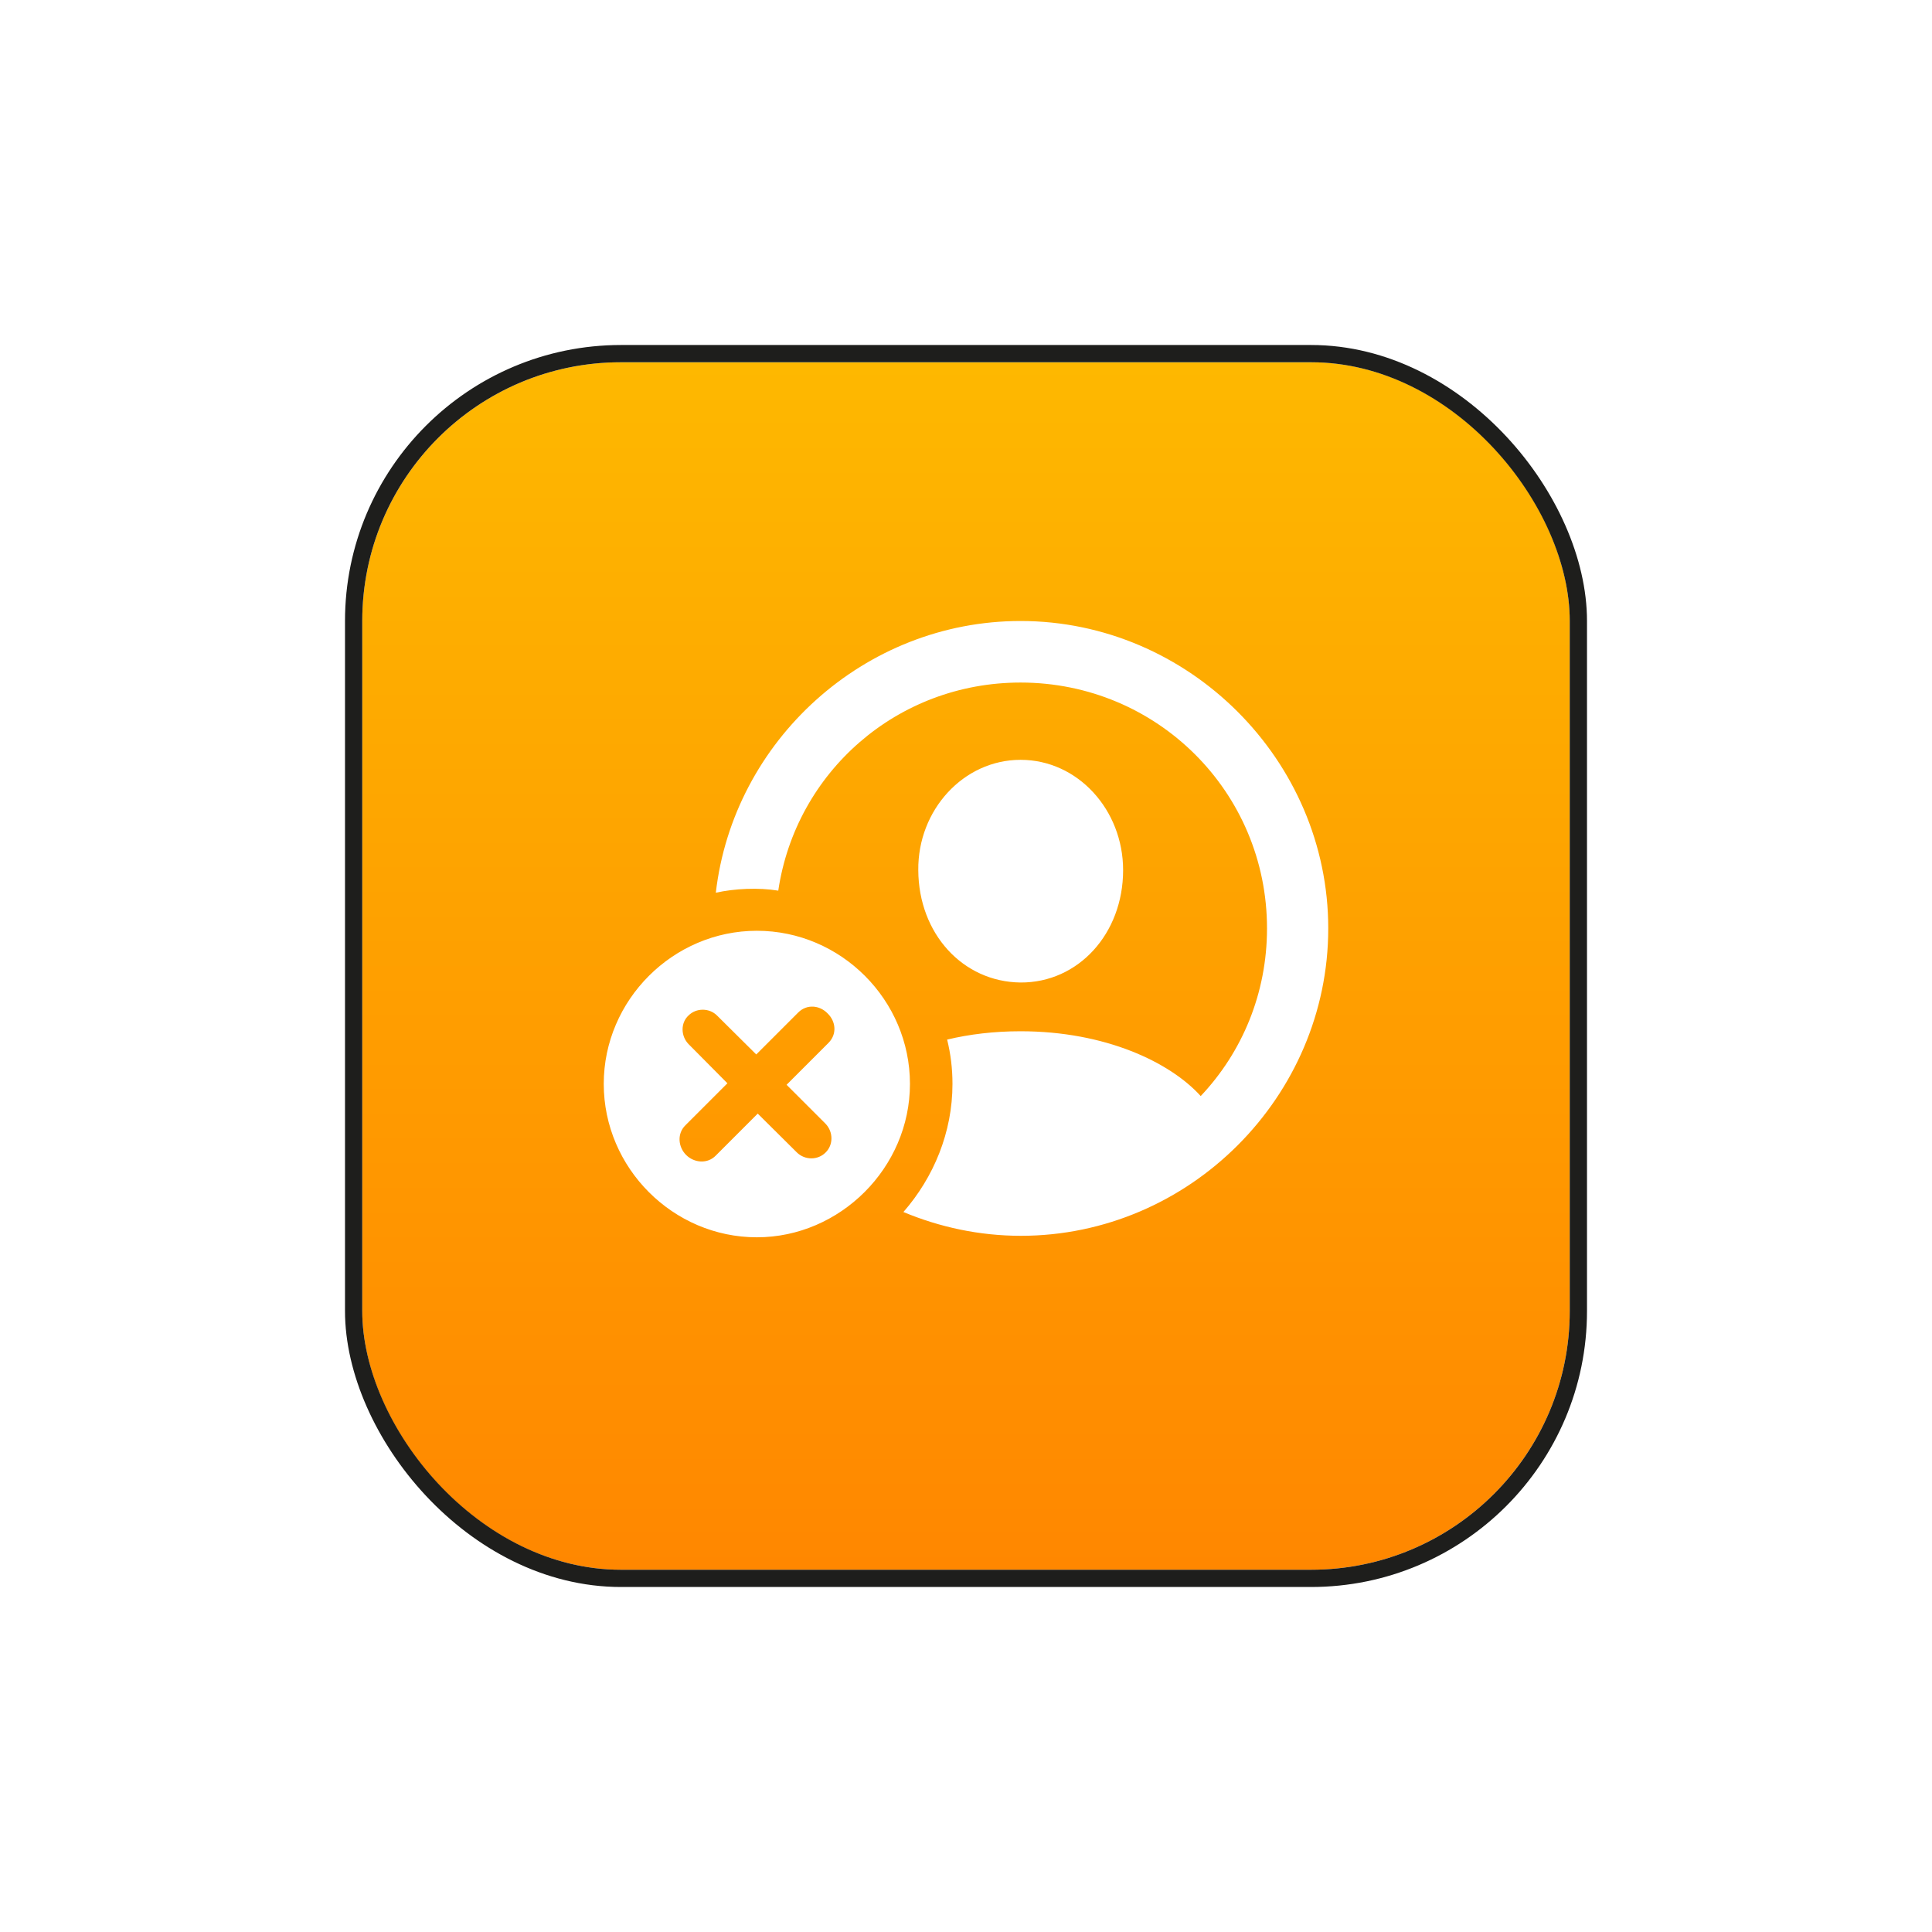 <svg width="112" height="112" viewBox="0 0 112 112" fill="none" xmlns="http://www.w3.org/2000/svg">
<g filter="url(#filter0_bd_106_678)">
<rect x="21" y="17" width="70" height="70" rx="15" fill="white" fill-opacity="0.8"/>
<rect x="21" y="17" width="70" height="70" rx="15" fill="url(#paint0_linear_106_678)"/>
<rect x="20.5" y="16.5" width="71" height="71" rx="15.5" stroke="#1E1E1C"/>
</g>
<g filter="url(#filter1_d_106_678)">
<path d="M59.18 67.641C68.952 67.641 77 59.575 77 49.82C77 40.066 68.917 32 59.163 32C50.097 32 42.514 38.945 41.497 47.752C42.566 47.511 43.979 47.442 45.117 47.632C46.133 40.772 51.993 35.568 59.163 35.568C67.073 35.568 73.45 41.91 73.45 49.82C73.45 53.595 72.002 57.007 69.606 59.54C67.831 57.576 64.074 55.783 59.163 55.783C57.629 55.783 56.198 55.956 54.906 56.266C55.112 57.093 55.216 57.955 55.216 58.834C55.216 61.643 54.13 64.245 52.372 66.262C54.475 67.141 56.784 67.641 59.18 67.641ZM59.163 52.957C62.506 52.974 65.108 50.13 65.108 46.442C65.108 42.961 62.489 40.048 59.163 40.048C55.853 40.048 53.199 42.961 53.234 46.442C53.251 50.13 55.819 52.922 59.163 52.957ZM43.876 67.727C48.701 67.727 52.751 63.694 52.751 58.834C52.751 53.974 48.753 49.958 43.876 49.958C39.016 49.958 35 53.974 35 58.834C35 63.711 39.016 67.727 43.876 67.727ZM41.497 62.987C41.015 63.487 40.239 63.418 39.774 62.953C39.309 62.487 39.24 61.712 39.739 61.229L42.169 58.799L39.912 56.524C39.464 56.059 39.447 55.301 39.912 54.87C40.36 54.422 41.118 54.422 41.566 54.87L43.841 57.128L46.271 54.698C46.771 54.198 47.512 54.267 47.977 54.749C48.46 55.215 48.529 55.956 48.029 56.456L45.599 58.886L47.857 61.143C48.305 61.608 48.322 62.367 47.857 62.815C47.409 63.263 46.668 63.263 46.202 62.815L43.927 60.557L41.497 62.987Z" fill="white"/>
</g>
<defs>
<filter id="filter0_bd_106_678" x="-20" y="-24" width="152" height="152" filterUnits="userSpaceOnUse" color-interpolation-filters="sRGB">
<feFlood flood-opacity="0" result="BackgroundImageFix"/>
<feGaussianBlur in="BackgroundImageFix" stdDeviation="20"/>
<feComposite in2="SourceAlpha" operator="in" result="effect1_backgroundBlur_106_678"/>
<feColorMatrix in="SourceAlpha" type="matrix" values="0 0 0 0 0 0 0 0 0 0 0 0 0 0 0 0 0 0 127 0" result="hardAlpha"/>
<feOffset dy="4"/>
<feGaussianBlur stdDeviation="10"/>
<feComposite in2="hardAlpha" operator="out"/>
<feColorMatrix type="matrix" values="0 0 0 0 0 0 0 0 0 0 0 0 0 0 0 0 0 0 0.1 0"/>
<feBlend mode="normal" in2="effect1_backgroundBlur_106_678" result="effect2_dropShadow_106_678"/>
<feBlend mode="normal" in="SourceGraphic" in2="effect2_dropShadow_106_678" result="shape"/>
</filter>
<filter id="filter1_d_106_678" x="25" y="26" width="62" height="55.727" filterUnits="userSpaceOnUse" color-interpolation-filters="sRGB">
<feFlood flood-opacity="0" result="BackgroundImageFix"/>
<feColorMatrix in="SourceAlpha" type="matrix" values="0 0 0 0 0 0 0 0 0 0 0 0 0 0 0 0 0 0 127 0" result="hardAlpha"/>
<feOffset dy="4"/>
<feGaussianBlur stdDeviation="5"/>
<feComposite in2="hardAlpha" operator="out"/>
<feColorMatrix type="matrix" values="0 0 0 0 0 0 0 0 0 0 0 0 0 0 0 0 0 0 0.25 0"/>
<feBlend mode="normal" in2="BackgroundImageFix" result="effect1_dropShadow_106_678"/>
<feBlend mode="normal" in="SourceGraphic" in2="effect1_dropShadow_106_678" result="shape"/>
</filter>
<linearGradient id="paint0_linear_106_678" x1="56" y1="17" x2="56" y2="87" gradientUnits="userSpaceOnUse">
<stop stop-color="#00E7F7"/>
<stop offset="0" stop-color="#FEB800"/>
<stop offset="1" stop-color="#FF8700"/>
</linearGradient>
</defs>
</svg>
